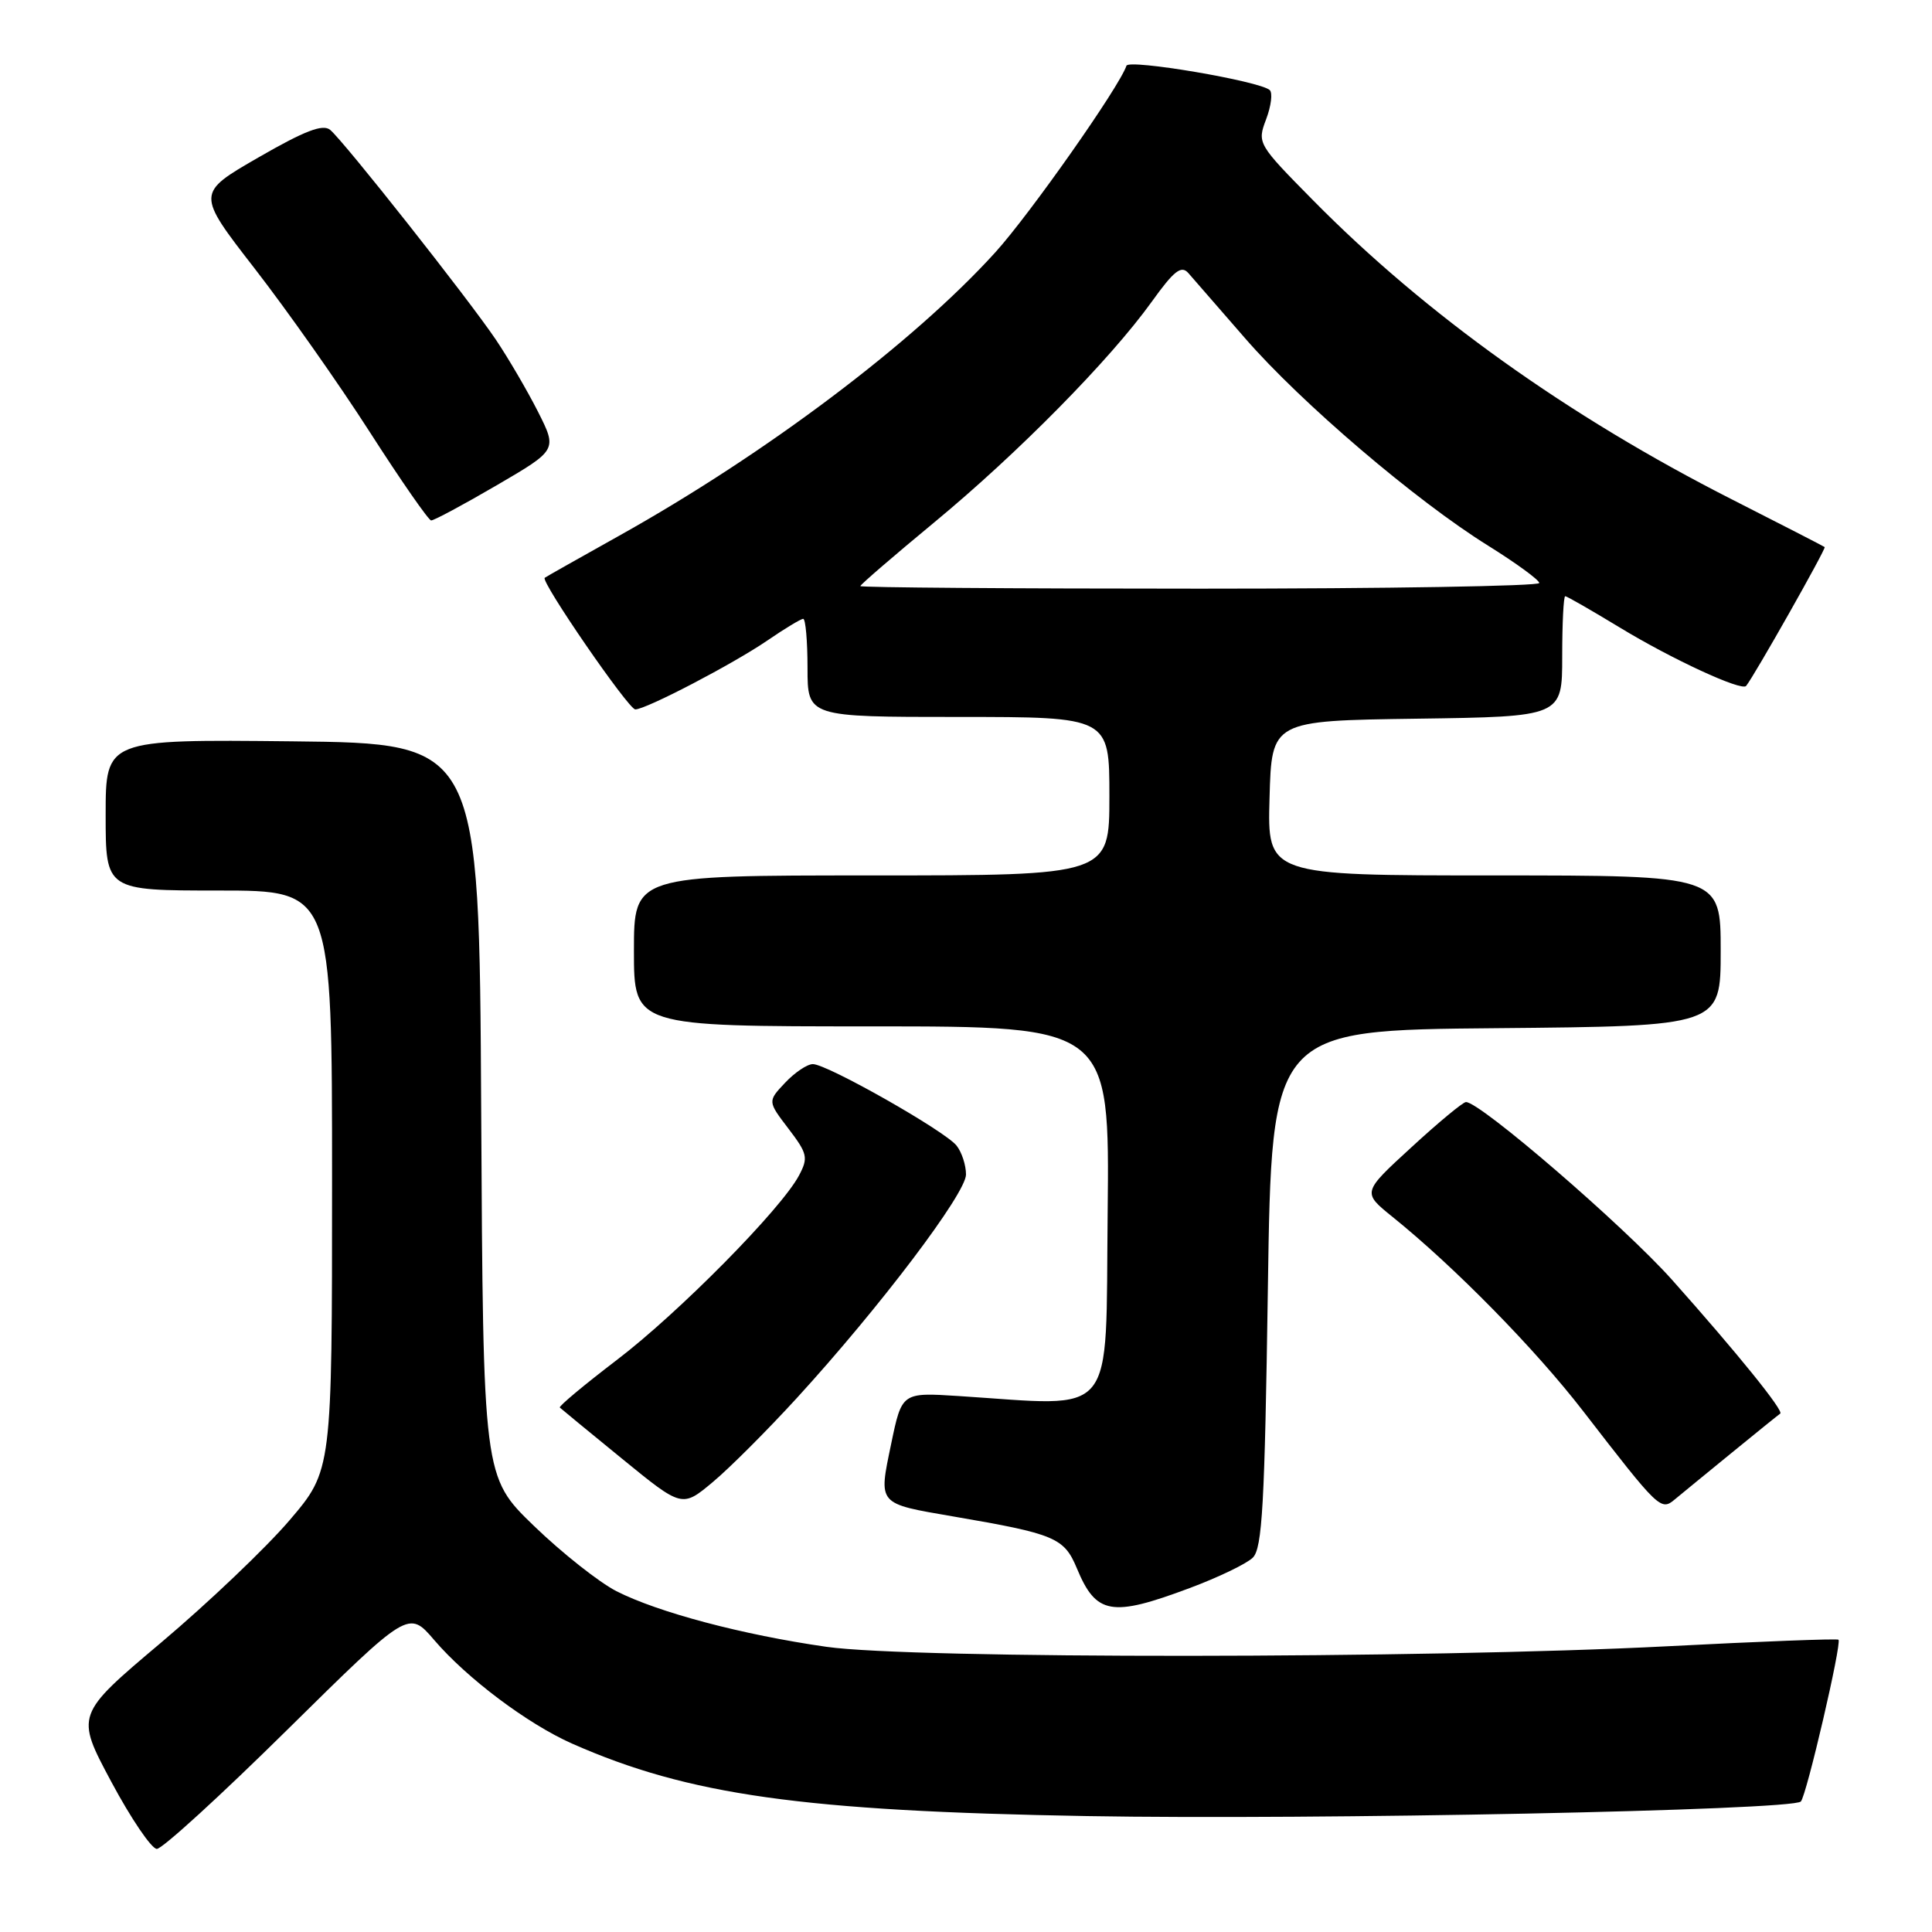 <?xml version="1.0" encoding="UTF-8" standalone="no"?>
<!DOCTYPE svg PUBLIC "-//W3C//DTD SVG 1.1//EN" "http://www.w3.org/Graphics/SVG/1.1/DTD/svg11.dtd" >
<svg xmlns="http://www.w3.org/2000/svg" xmlns:xlink="http://www.w3.org/1999/xlink" version="1.1" viewBox="0 0 256 256">
 <g >
 <path fill="currentColor"
d=" M 38.10 229.17 C 54.14 213.35 54.14 213.35 57.54 217.32 C 61.89 222.40 69.91 228.42 75.79 231.03 C 91.24 237.86 106.31 239.98 144.00 240.64 C 174.37 241.17 237.45 239.88 238.62 238.71 C 239.36 237.97 244.07 217.73 243.61 217.27 C 243.44 217.11 233.23 217.50 220.91 218.14 C 188.86 219.79 120.84 219.84 109.50 218.21 C 98.39 216.62 87.20 213.65 81.68 210.84 C 79.38 209.66 74.47 205.78 70.76 202.20 C 64.02 195.69 64.02 195.69 63.76 147.10 C 63.50 98.50 63.50 98.50 38.75 98.23 C 14.00 97.97 14.00 97.97 14.00 107.98 C 14.00 118.00 14.00 118.00 29.00 118.00 C 44.00 118.00 44.00 118.00 44.00 156.42 C 44.00 194.84 44.00 194.84 38.36 201.45 C 35.26 205.08 27.61 212.37 21.36 217.64 C 10.00 227.22 10.00 227.22 14.75 236.10 C 17.36 240.98 20.08 244.98 20.78 244.99 C 21.49 245.00 29.28 237.88 38.10 229.17 Z  M 157.63 210.43 C 161.41 209.02 165.18 207.21 166.00 206.40 C 167.26 205.17 167.58 199.35 168.00 170.72 C 168.50 136.50 168.50 136.50 198.25 136.24 C 228.00 135.97 228.00 135.97 228.00 125.99 C 228.00 116.00 228.00 116.00 197.97 116.00 C 167.93 116.00 167.93 116.00 168.22 105.75 C 168.50 95.50 168.50 95.50 187.75 95.23 C 207.00 94.96 207.00 94.96 207.00 86.98 C 207.00 82.59 207.18 79.00 207.40 79.00 C 207.62 79.00 210.87 80.87 214.63 83.15 C 221.52 87.34 230.78 91.62 231.37 90.89 C 232.45 89.56 242.00 72.68 241.78 72.49 C 241.62 72.37 236.10 69.53 229.50 66.18 C 207.83 55.18 188.92 41.67 174.03 26.58 C 166.63 19.08 166.57 18.98 167.77 15.80 C 168.44 14.03 168.65 12.29 168.24 11.93 C 166.88 10.73 149.57 7.80 149.26 8.71 C 148.34 11.49 136.48 28.36 131.90 33.42 C 121.07 45.37 101.47 60.14 82.00 71.01 C 76.78 73.93 72.36 76.42 72.18 76.56 C 71.59 77.01 83.28 94.00 84.18 94.00 C 85.60 94.00 97.15 87.97 101.68 84.87 C 103.98 83.29 106.12 82.00 106.43 82.00 C 106.74 82.00 107.00 84.92 107.00 88.50 C 107.00 95.00 107.00 95.00 127.00 95.00 C 147.00 95.00 147.00 95.00 147.00 105.50 C 147.00 116.00 147.00 116.00 115.50 116.00 C 84.00 116.00 84.00 116.00 84.00 126.00 C 84.00 136.00 84.00 136.00 115.52 136.00 C 147.03 136.00 147.03 136.00 146.77 160.75 C 146.47 188.46 148.19 186.34 127.00 184.98 C 119.50 184.50 119.50 184.50 118.08 191.34 C 116.40 199.42 116.21 199.20 126.32 200.94 C 139.80 203.25 141.00 203.75 142.69 207.81 C 145.24 213.95 147.27 214.31 157.63 210.43 Z  M 105.59 185.24 C 116.59 173.21 128.00 158.13 128.00 155.63 C 128.00 154.39 127.44 152.67 126.75 151.80 C 125.22 149.86 109.60 141.00 107.71 141.00 C 106.96 141.00 105.31 142.11 104.03 143.47 C 101.71 145.93 101.71 145.93 104.48 149.56 C 107.00 152.87 107.12 153.40 105.87 155.76 C 103.51 160.21 89.91 173.98 81.71 180.22 C 77.40 183.51 74.01 186.34 74.18 186.51 C 74.36 186.68 78.07 189.74 82.44 193.30 C 90.38 199.78 90.38 199.78 94.45 196.38 C 96.68 194.52 101.69 189.50 105.59 185.24 Z  M 229.50 192.47 C 232.80 189.77 235.68 187.45 235.89 187.31 C 236.41 186.97 230.22 179.31 221.56 169.59 C 215.18 162.44 196.06 145.95 194.24 146.03 C 193.83 146.05 190.57 148.75 187.00 152.04 C 180.50 158.00 180.50 158.00 184.50 161.23 C 192.73 167.86 203.44 178.77 209.79 187.00 C 219.82 199.98 220.07 200.23 221.92 198.68 C 222.79 197.96 226.20 195.16 229.50 192.47 Z  M 65.80 64.31 C 73.84 59.62 73.84 59.62 71.29 54.56 C 69.88 51.78 67.37 47.48 65.70 45.00 C 62.04 39.57 45.57 18.72 43.75 17.21 C 42.78 16.40 40.37 17.33 34.23 20.87 C 26.01 25.61 26.01 25.61 33.75 35.59 C 38.01 41.08 44.88 50.82 49.00 57.25 C 53.12 63.67 56.79 68.95 57.13 68.96 C 57.48 68.98 61.38 66.89 65.80 64.31 Z  M 114.00 77.66 C 114.00 77.47 118.43 73.65 123.85 69.17 C 134.88 60.05 147.09 47.67 152.62 39.97 C 155.56 35.87 156.52 35.12 157.46 36.18 C 158.10 36.91 161.48 40.80 164.98 44.82 C 172.39 53.36 187.62 66.36 197.21 72.32 C 200.90 74.62 203.94 76.84 203.96 77.25 C 203.98 77.66 183.75 78.00 159.00 78.00 C 134.25 78.00 114.00 77.85 114.00 77.66 Z "/>
</g>
</svg>